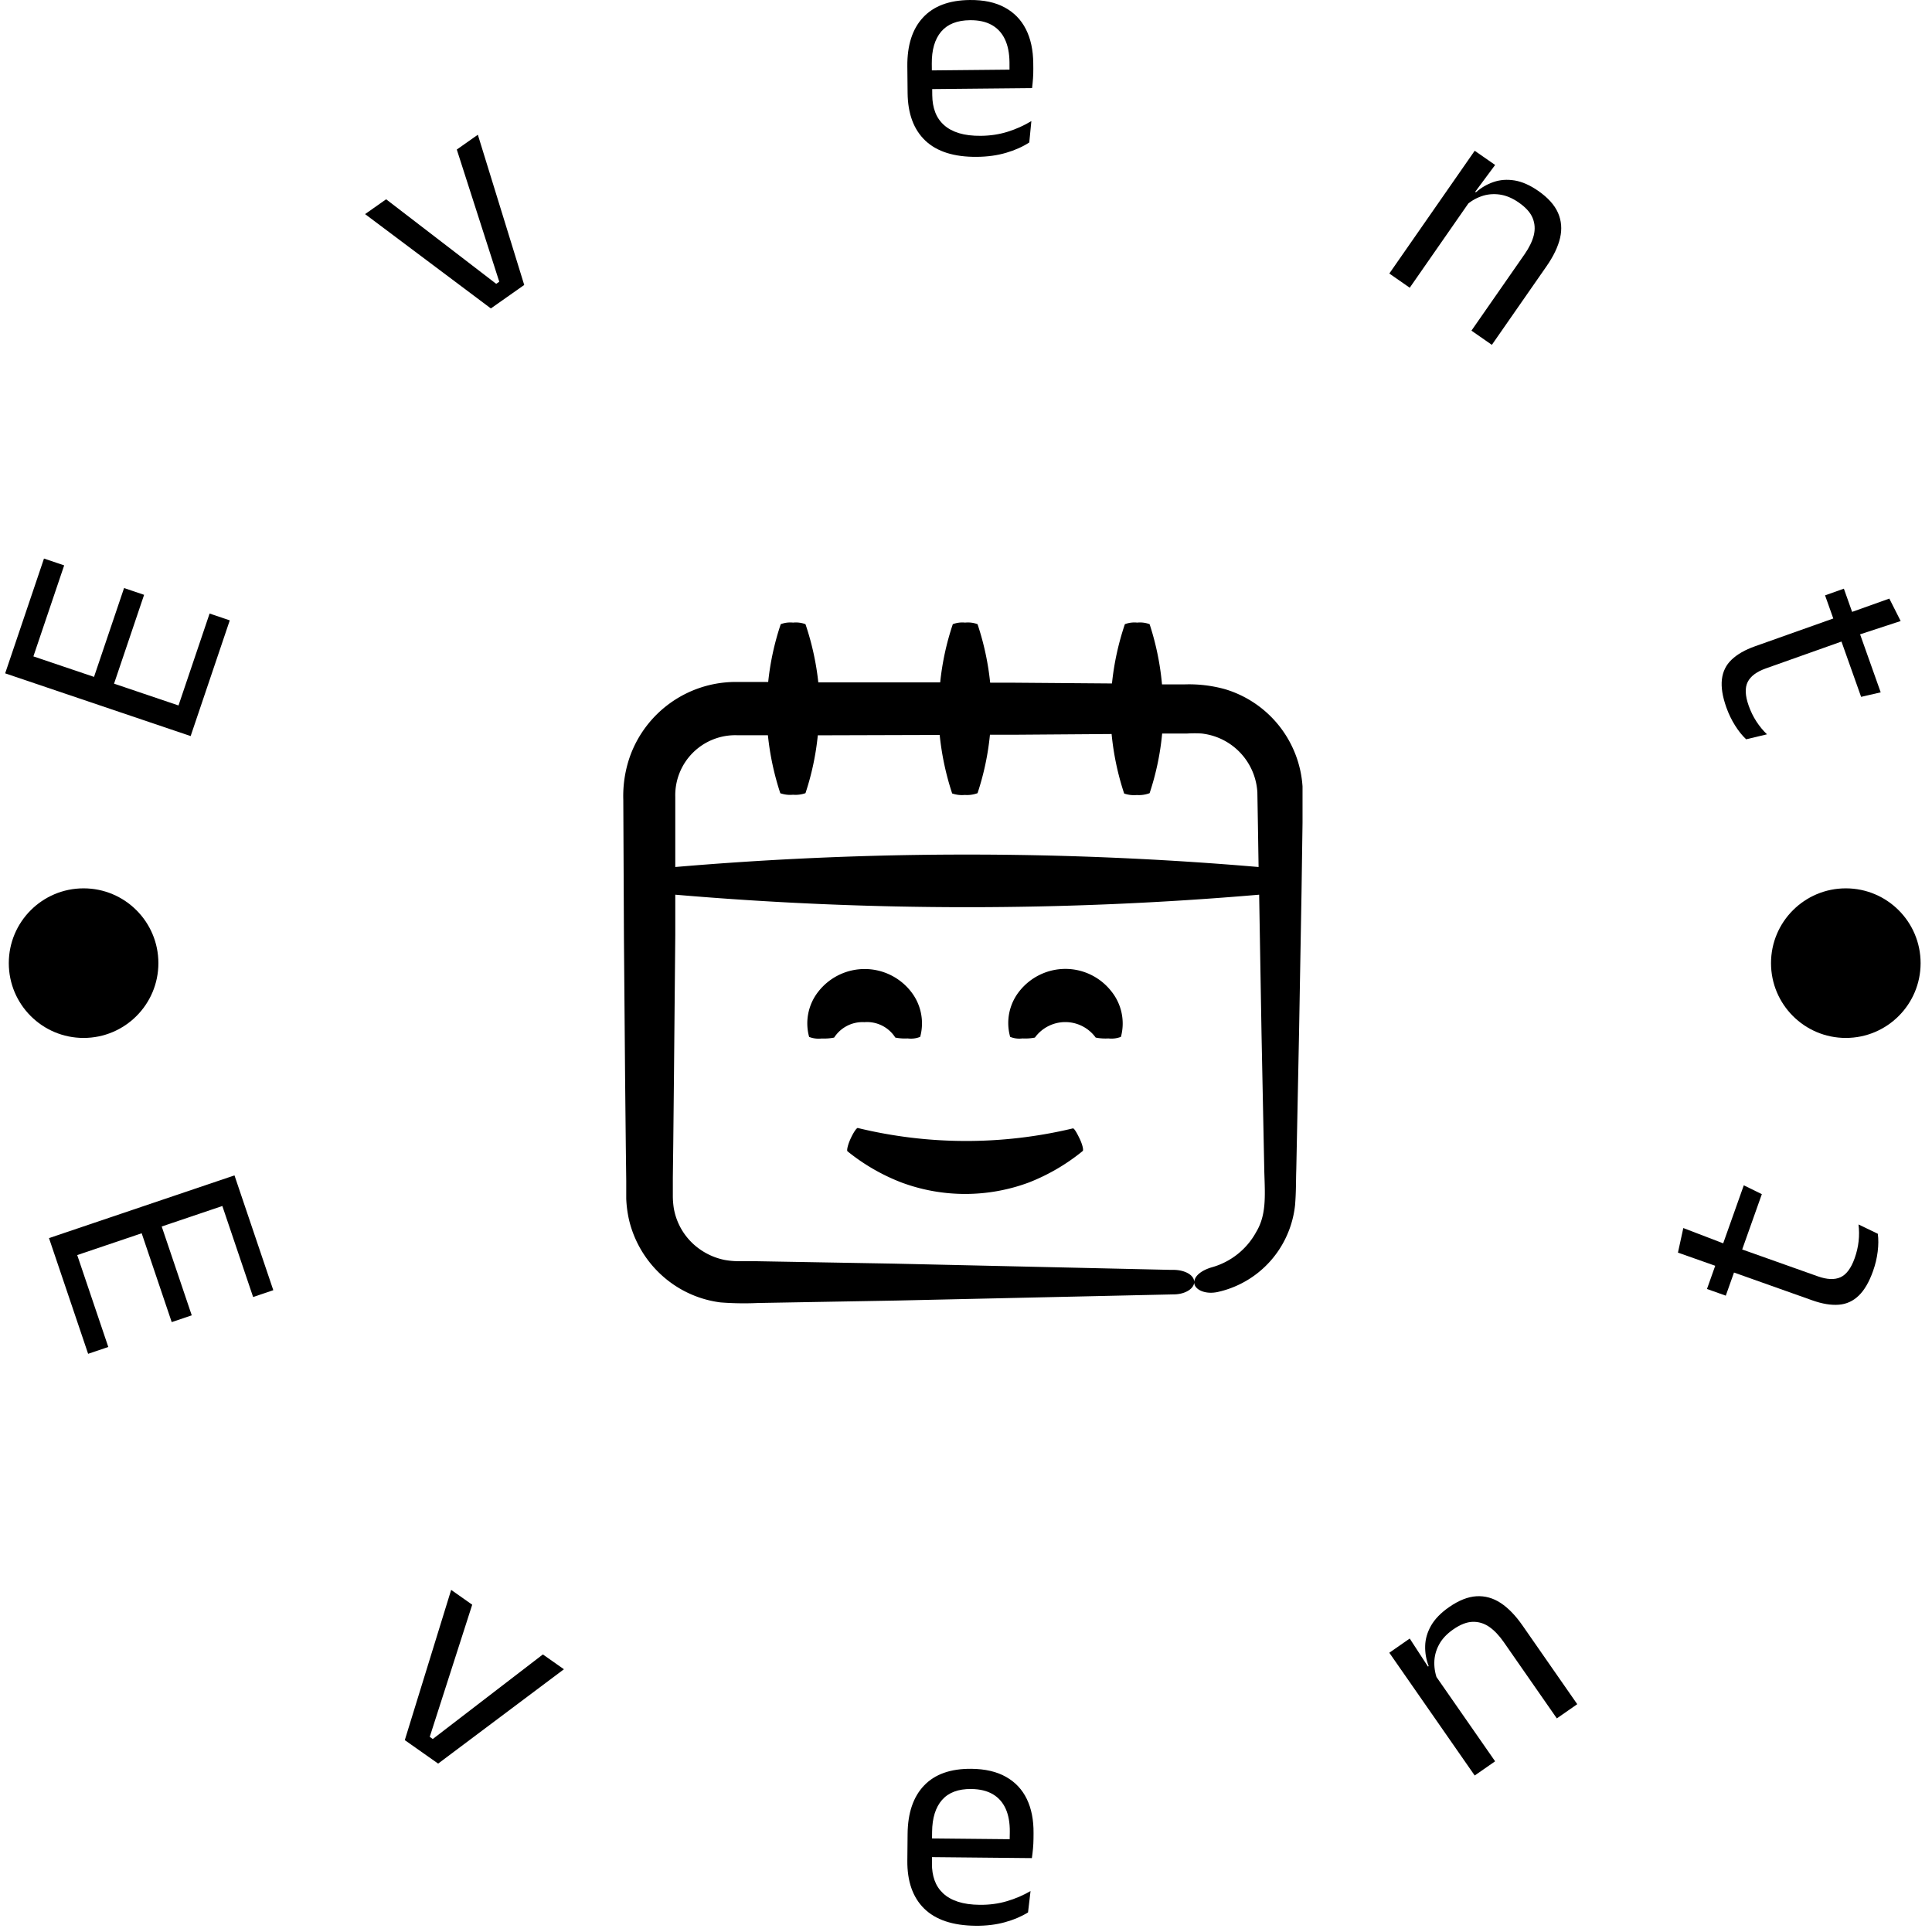 <svg xmlns="http://www.w3.org/2000/svg" version="1.1" xmlns:xlink="http://www.w3.org/1999/xlink" xmlns:svgjs="http://svgjs.dev/svgjs" width="2000" height="2000" viewBox="0 0 2000 2000"><g transform="matrix(1,0,0,1,-3.226,-3.226)"><svg viewBox="0 0 248 248" data-background-color="#e9e2da" preserveAspectRatio="xMidYMid meet" height="2000" width="2000" xmlns="http://www.w3.org/2000/svg" xmlns:xlink="http://www.w3.org/1999/xlink"><g id="tight-bounds" transform="matrix(1,0,0,1,0.4,0.4)"><svg viewBox="0 0 247.2 247.2" height="247.2" width="247.2"><g><svg viewBox="0 0 247.2 247.2" height="247.2" width="247.2"><g><svg viewBox="0 0 247.2 247.2" height="247.2" width="247.2"><g><svg viewBox="0 0 247.2 247.2" height="247.2" width="247.2"><g id="textblocktransform"><svg viewBox="0 0 247.2 247.2" height="247.2" width="247.2" id="textblock"><g><svg viewBox="0 0 247.2 247.2" height="247.2" width="247.2"><g transform="matrix(1,0,0,1,80.001,79.901)"><svg viewBox="0 0 87.198 87.398" height="87.398" width="87.198"><g id="icon-0"><svg xmlns="http://www.w3.org/2000/svg" data-name="Layer 1" viewBox="2.581 2.489 94.749 94.966" x="0" y="0" height="87.398" width="87.198" class="icon-jxe-0" data-fill-palette-color="accent" id="jxe-0"><path d="M2.84 65.87L2.94 75.54 3 80.37V82.86A16.3 16.3 0 0 0 3.4 85.86 15.17 15.17 0 0 0 10.46 95.39 15 15 0 0 0 16.15 97.33 43 43 0 0 0 21.39 97.41L40.71 97.07 79.35 96.21C80.95 96.21 82.22 95.41 82.22 94.48S81 92.82 79.39 92.79H78.93L40.3 91.92 21 91.58H18.59A11 11 0 0 1 16.7 91.4 9.1 9.1 0 0 1 13.39 90 8.83 8.83 0 0 1 9.63 84.17 11.5 11.5 0 0 1 9.5 82.36V79.94L9.56 75.11 9.66 65.45 9.84 46.1V40.46A476.3 476.3 0 0 0 91.28 40.46V40.53L91.61 59.85 92 79.16C92.11 82.6 92.28 85.16 90.86 87.52A10.17 10.17 0 0 1 84.65 92.44C83.36 92.82 82.26 93.56 82.22 94.51S83.62 96.27 85.48 95.88L85.98 95.76A13.84 13.84 0 0 0 94.59 89.1 14 14 0 0 0 96.29 83.74C96.45 81.74 96.4 80.42 96.46 78.74L96.85 59.42 97.19 40.09 97.33 30.43V25.36A15.21 15.21 0 0 0 86.53 11.8 18.8 18.8 0 0 0 80.81 11.13H77.73A38 38 0 0 0 76 2.73 3.8 3.8 0 0 0 74.27 2.51 3.74 3.74 0 0 0 72.55 2.73 38 38 0 0 0 70.75 11L56.75 10.89H53.76A38 38 0 0 0 52 2.73 3.8 3.8 0 0 0 50.27 2.51 3.74 3.74 0 0 0 48.55 2.73 37.5 37.5 0 0 0 46.79 10.85H29.79A38 38 0 0 0 28 2.73 3.8 3.8 0 0 0 26.27 2.51 3.74 3.74 0 0 0 24.55 2.73 37.4 37.4 0 0 0 22.8 10.79H18A15.68 15.68 0 0 0 3.5 21.23 16.7 16.7 0 0 0 2.59 27.23L2.68 46.56ZM18.49 18.22H22.76A38.4 38.4 0 0 0 24.49 26.31 4.2 4.2 0 0 0 26.26 26.52 4.2 4.2 0 0 0 28 26.3 37.5 37.5 0 0 0 29.72 18.23L46.72 18.18A38.4 38.4 0 0 0 48.46 26.34 4.2 4.2 0 0 0 50.23 26.55 4.2 4.2 0 0 0 52 26.3 37.5 37.5 0 0 0 53.73 18.15H57.1L70.7 18.05A38 38 0 0 0 72.45 26.35 4.2 4.2 0 0 0 74.22 26.56 4.2 4.2 0 0 0 76 26.3 37.3 37.3 0 0 0 77.75 17.98H81.26A17 17 0 0 1 83.26 17.98 9 9 0 0 1 84.95 18.34 8.76 8.76 0 0 1 91.03 26.19L91.11 30.89 91.2 36.6A477.4 477.4 0 0 0 9.84 36.6V26.81A8.37 8.37 0 0 1 18.49 18.22" fill="#000000" data-fill-palette-color="accent"></path><path d="M65.29 73.06A64 64 0 0 1 35.29 73C35.11 73 34.68 73.65 34.29 74.5S33.73 76.13 33.86 76.25A27.9 27.9 0 0 0 41.41 80.61 25.5 25.5 0 0 0 59.14 80.61 28 28 0 0 0 66.66 76.22C66.81 76.12 66.66 75.37 66.25 74.51S65.46 73 65.29 73.06" fill="#000000" data-fill-palette-color="accent"></path><path d="M40.53 60.39A7 7 0 0 0 42.26 60.51 3.46 3.46 0 0 0 44 60.29 7.16 7.16 0 0 0 42.67 53.92 8.2 8.2 0 0 0 29.84 53.92 7.15 7.15 0 0 0 28.51 60.3 3.7 3.7 0 0 0 30.27 60.52 7.2 7.2 0 0 0 32 60.39 4.71 4.71 0 0 1 36.22 58.24 4.67 4.67 0 0 1 40.53 60.39" fill="#000000" data-fill-palette-color="accent"></path><path d="M64.24 50.81A8.19 8.19 0 0 0 57.84 53.92 7.12 7.12 0 0 0 56.55 60.29 3.4 3.4 0 0 0 58.26 60.51 7 7 0 0 0 60 60.39 5.24 5.24 0 0 1 68.48 60.39 7 7 0 0 0 70.25 60.51 3.7 3.7 0 0 0 72 60.29 7.16 7.16 0 0 0 70.64 53.91 8.14 8.14 0 0 0 64.24 50.81" fill="#000000" data-fill-palette-color="accent"></path></svg></g></svg></g><g id="text-0"><path d="M25.505 91.432l-1.033 3.053-23.809-8.051 1.033-3.053zM29.494 79.633l-4.712 13.937-2.591-0.876 4.713-13.937zM18.497 76.354l-4.296 12.704-2.572-0.869 4.296-12.704zM8.237 72.574l-4.68 13.84-2.591-0.876 4.68-13.84z" fill="#000000" data-fill-palette-color="primary"></path><path d="M63.696 36.435l0.391-0.275-5.451-16.964 2.702-1.902 5.953 19.284-4.282 3.014-16.146-12.109 2.702-1.902z" fill="#000000" data-fill-palette-color="primary"></path><path d="M125.409 20.134v0c-2.921 0.028-5.131-0.665-6.629-2.081-1.491-1.416-2.25-3.455-2.276-6.119v0l-0.034-3.416c-0.026-2.704 0.641-4.792 2.004-6.263 1.362-1.477 3.368-2.229 6.017-2.254v0c1.783-0.017 3.274 0.3 4.473 0.953 1.199 0.646 2.107 1.576 2.722 2.79 0.615 1.214 0.931 2.668 0.947 4.363v0l0.007 0.701c0.004 0.42-0.009 0.841-0.039 1.261-0.03 0.421-0.07 0.834-0.12 1.242v0l-2.928 0.028c0.021-0.631 0.032-1.227 0.034-1.79 0.001-0.563 0-1.081-0.005-1.555v0c-0.011-1.166-0.207-2.15-0.588-2.953-0.381-0.803-0.942-1.414-1.686-1.834-0.75-0.42-1.68-0.624-2.792-0.614v0c-1.654 0.016-2.889 0.506-3.707 1.47-0.818 0.971-1.218 2.347-1.2 4.13v0l0.018 1.83 0.024 0.386 0.018 1.83c0.008 0.8 0.133 1.52 0.377 2.162 0.243 0.642 0.618 1.19 1.124 1.646 0.513 0.463 1.16 0.812 1.942 1.049 0.782 0.236 1.712 0.349 2.789 0.339v0c1.24-0.012 2.398-0.189 3.472-0.532 1.075-0.336 2.08-0.79 3.017-1.361v0l-0.268 2.747c-0.849 0.551-1.834 0.991-2.956 1.32-1.129 0.336-2.381 0.511-3.757 0.525zM131.82 11.317l-13.654 0.133-0.023-2.399 13.654-0.133z" fill="#000000" data-fill-palette-color="primary"></path><path d="M191.502 44.266l-2.621-1.823 6.816-9.799c0.592-0.851 0.987-1.662 1.184-2.433 0.192-0.775 0.145-1.514-0.142-2.217-0.281-0.699-0.876-1.365-1.783-1.996v0c-0.829-0.577-1.655-0.92-2.478-1.03-0.823-0.11-1.61-0.03-2.36 0.241-0.746 0.265-1.43 0.685-2.053 1.26v0l0.821-2.178 0.568 0.395c0.668-0.592 1.419-1.032 2.254-1.318 0.839-0.292 1.744-0.36 2.718-0.203 0.969 0.162 1.979 0.609 3.03 1.34v0c1.246 0.867 2.092 1.806 2.537 2.817 0.439 1.007 0.529 2.077 0.269 3.209-0.263 1.138-0.844 2.353-1.741 3.644v0zM180.96 36.934l-2.621-1.823 10.961-15.759 2.621 1.823-2.747 3.7 0.018 0.223z" fill="#000000" data-fill-palette-color="primary"></path><path d="M221.598 90.797v0c-0.497-1.399-0.685-2.598-0.566-3.597 0.118-1.006 0.534-1.848 1.25-2.527 0.72-0.687 1.715-1.257 2.986-1.708v0l11.42-4.056 1.052 2.961-11.066 3.93c-1.188 0.422-1.967 1.004-2.336 1.747-0.369 0.743-0.326 1.756 0.13 3.039v0c0.261 0.735 0.59 1.409 0.989 2.023 0.398 0.614 0.852 1.165 1.363 1.652v0l-2.676 0.638c-0.507-0.475-0.985-1.071-1.434-1.789-0.447-0.712-0.818-1.483-1.112-2.313zM238.901 89.452l-4.628-13.03 2.414-0.857 4.727 13.307zM238.47 81.524l-1.021-2.874 5.074-1.813 1.455 2.881z" fill="#000000" data-fill-palette-color="primary"></path><path d="M7.322 161.982l-1.033-3.053 23.81-8.051 1.032 3.053zM11.312 173.781l-4.713-13.937 2.591-0.876 4.712 13.937zM22.042 169.712l-4.295-12.704 2.571-0.869 4.296 12.704zM32.491 166.49l-4.68-13.84 2.59-0.876 4.681 13.84z" fill="#000000" data-fill-palette-color="primary"></path><path d="M55.164 222.951l0.391 0.275 14.131-10.855 2.702 1.902-16.146 12.11-4.281-3.014 5.952-19.284 2.702 1.902z" fill="#000000" data-fill-palette-color="primary"></path><path d="M125.214 247.199v0c-2.921-0.028-5.117-0.765-6.588-2.209-1.464-1.444-2.183-3.499-2.156-6.163v0l0.033-3.416c0.026-2.704 0.734-4.778 2.124-6.222 1.39-1.451 3.41-2.163 6.061-2.137v0c1.783 0.017 3.267 0.364 4.453 1.039 1.187 0.669 2.075 1.617 2.667 2.843 0.591 1.226 0.879 2.686 0.862 4.38v0l-0.006 0.702c-0.004 0.42-0.025 0.84-0.063 1.26-0.038 0.42-0.086 0.833-0.145 1.239v0l-2.928-0.028c0.033-0.63 0.056-1.226 0.069-1.789 0.012-0.562 0.021-1.081 0.025-1.556v0c0.011-1.166-0.165-2.154-0.531-2.964-0.365-0.81-0.915-1.432-1.649-1.866-0.741-0.434-1.668-0.657-2.779-0.668v0c-1.654-0.016-2.899 0.45-3.735 1.398-0.836 0.954-1.263 2.323-1.281 4.105v0l-0.018 1.83 0.017 0.387-0.018 1.83c-0.008 0.8 0.104 1.523 0.335 2.169 0.231 0.646 0.595 1.202 1.092 1.668 0.504 0.473 1.144 0.835 1.921 1.086 0.777 0.252 1.704 0.383 2.783 0.393v0c1.24 0.012 2.401-0.143 3.481-0.464 1.081-0.315 2.095-0.749 3.043-1.303v0l-0.321 2.742c-0.859 0.534-1.853 0.955-2.982 1.263-1.135 0.314-2.391 0.465-3.766 0.451zM131.796 238.509l-13.655-0.133 0.024-2.399 13.654 0.132z" fill="#000000" data-fill-palette-color="primary"></path><path d="M202.462 218.757l-2.621 1.823-6.816-9.799c-0.592-0.851-1.215-1.504-1.869-1.957-0.659-0.45-1.369-0.662-2.128-0.638-0.754 0.021-1.584 0.346-2.491 0.977v0c-0.829 0.577-1.439 1.232-1.828 1.965-0.39 0.733-0.588 1.499-0.595 2.296-0.011 0.792 0.145 1.579 0.467 2.363v0l-1.756-1.528 0.567-0.394c-0.323-0.832-0.473-1.69-0.451-2.572 0.018-0.888 0.27-1.761 0.755-2.618 0.489-0.852 1.259-1.644 2.311-2.376v0c1.246-0.867 2.421-1.333 3.524-1.398 1.097-0.061 2.131 0.227 3.102 0.864 0.975 0.643 1.912 1.609 2.81 2.901v0zM191.92 226.089l-2.621 1.823-10.961-15.759 2.621-1.822 2.513 3.862 0.216 0.061z" fill="#000000" data-fill-palette-color="primary"></path><path d="M240.432 163.158v0c-0.497 1.399-1.107 2.448-1.83 3.148-0.726 0.706-1.58 1.097-2.563 1.172-0.992 0.079-2.124-0.107-3.395-0.558v0l-11.421-4.056 1.052-2.961 11.066 3.931c1.188 0.422 2.159 0.461 2.914 0.118 0.755-0.343 1.36-1.157 1.817-2.441v0c0.261-0.735 0.431-1.465 0.509-2.193 0.079-0.727 0.073-1.441-0.016-2.142v0l2.478 1.193c0.094 0.688 0.088 1.452-0.015 2.293-0.102 0.834-0.301 1.666-0.596 2.496zM226.157 153.287l-4.628 13.03-2.414-0.858 4.726-13.308zM221.491 159.711l-1.021 2.874-5.081-1.794 0.688-3.154z" fill="#000000" data-fill-palette-color="primary"></path><path d="M1.129 123.633c0-5.302 4.299-9.601 9.601-9.601 5.302 0 9.601 4.299 9.601 9.601 0 5.302-4.299 9.601-9.601 9.601-5.302 0-9.601-4.299-9.601-9.601z" fill="#000000" data-fill-palette-color="primary"></path><path d="M227.335 123.633c0-5.302 4.299-9.601 9.601-9.601 5.302 0 9.601 4.299 9.601 9.601 0 5.302-4.299 9.601-9.601 9.601-5.302 0-9.601-4.299-9.601-9.601z" fill="#000000" data-fill-palette-color="primary"></path></g><g id="text-1"></g></svg></g></svg></g></svg></g></svg></g></svg></g><defs></defs></svg><rect width="247.2" height="247.2" fill="none" stroke="none" visibility="hidden"></rect></g></svg></g></svg>